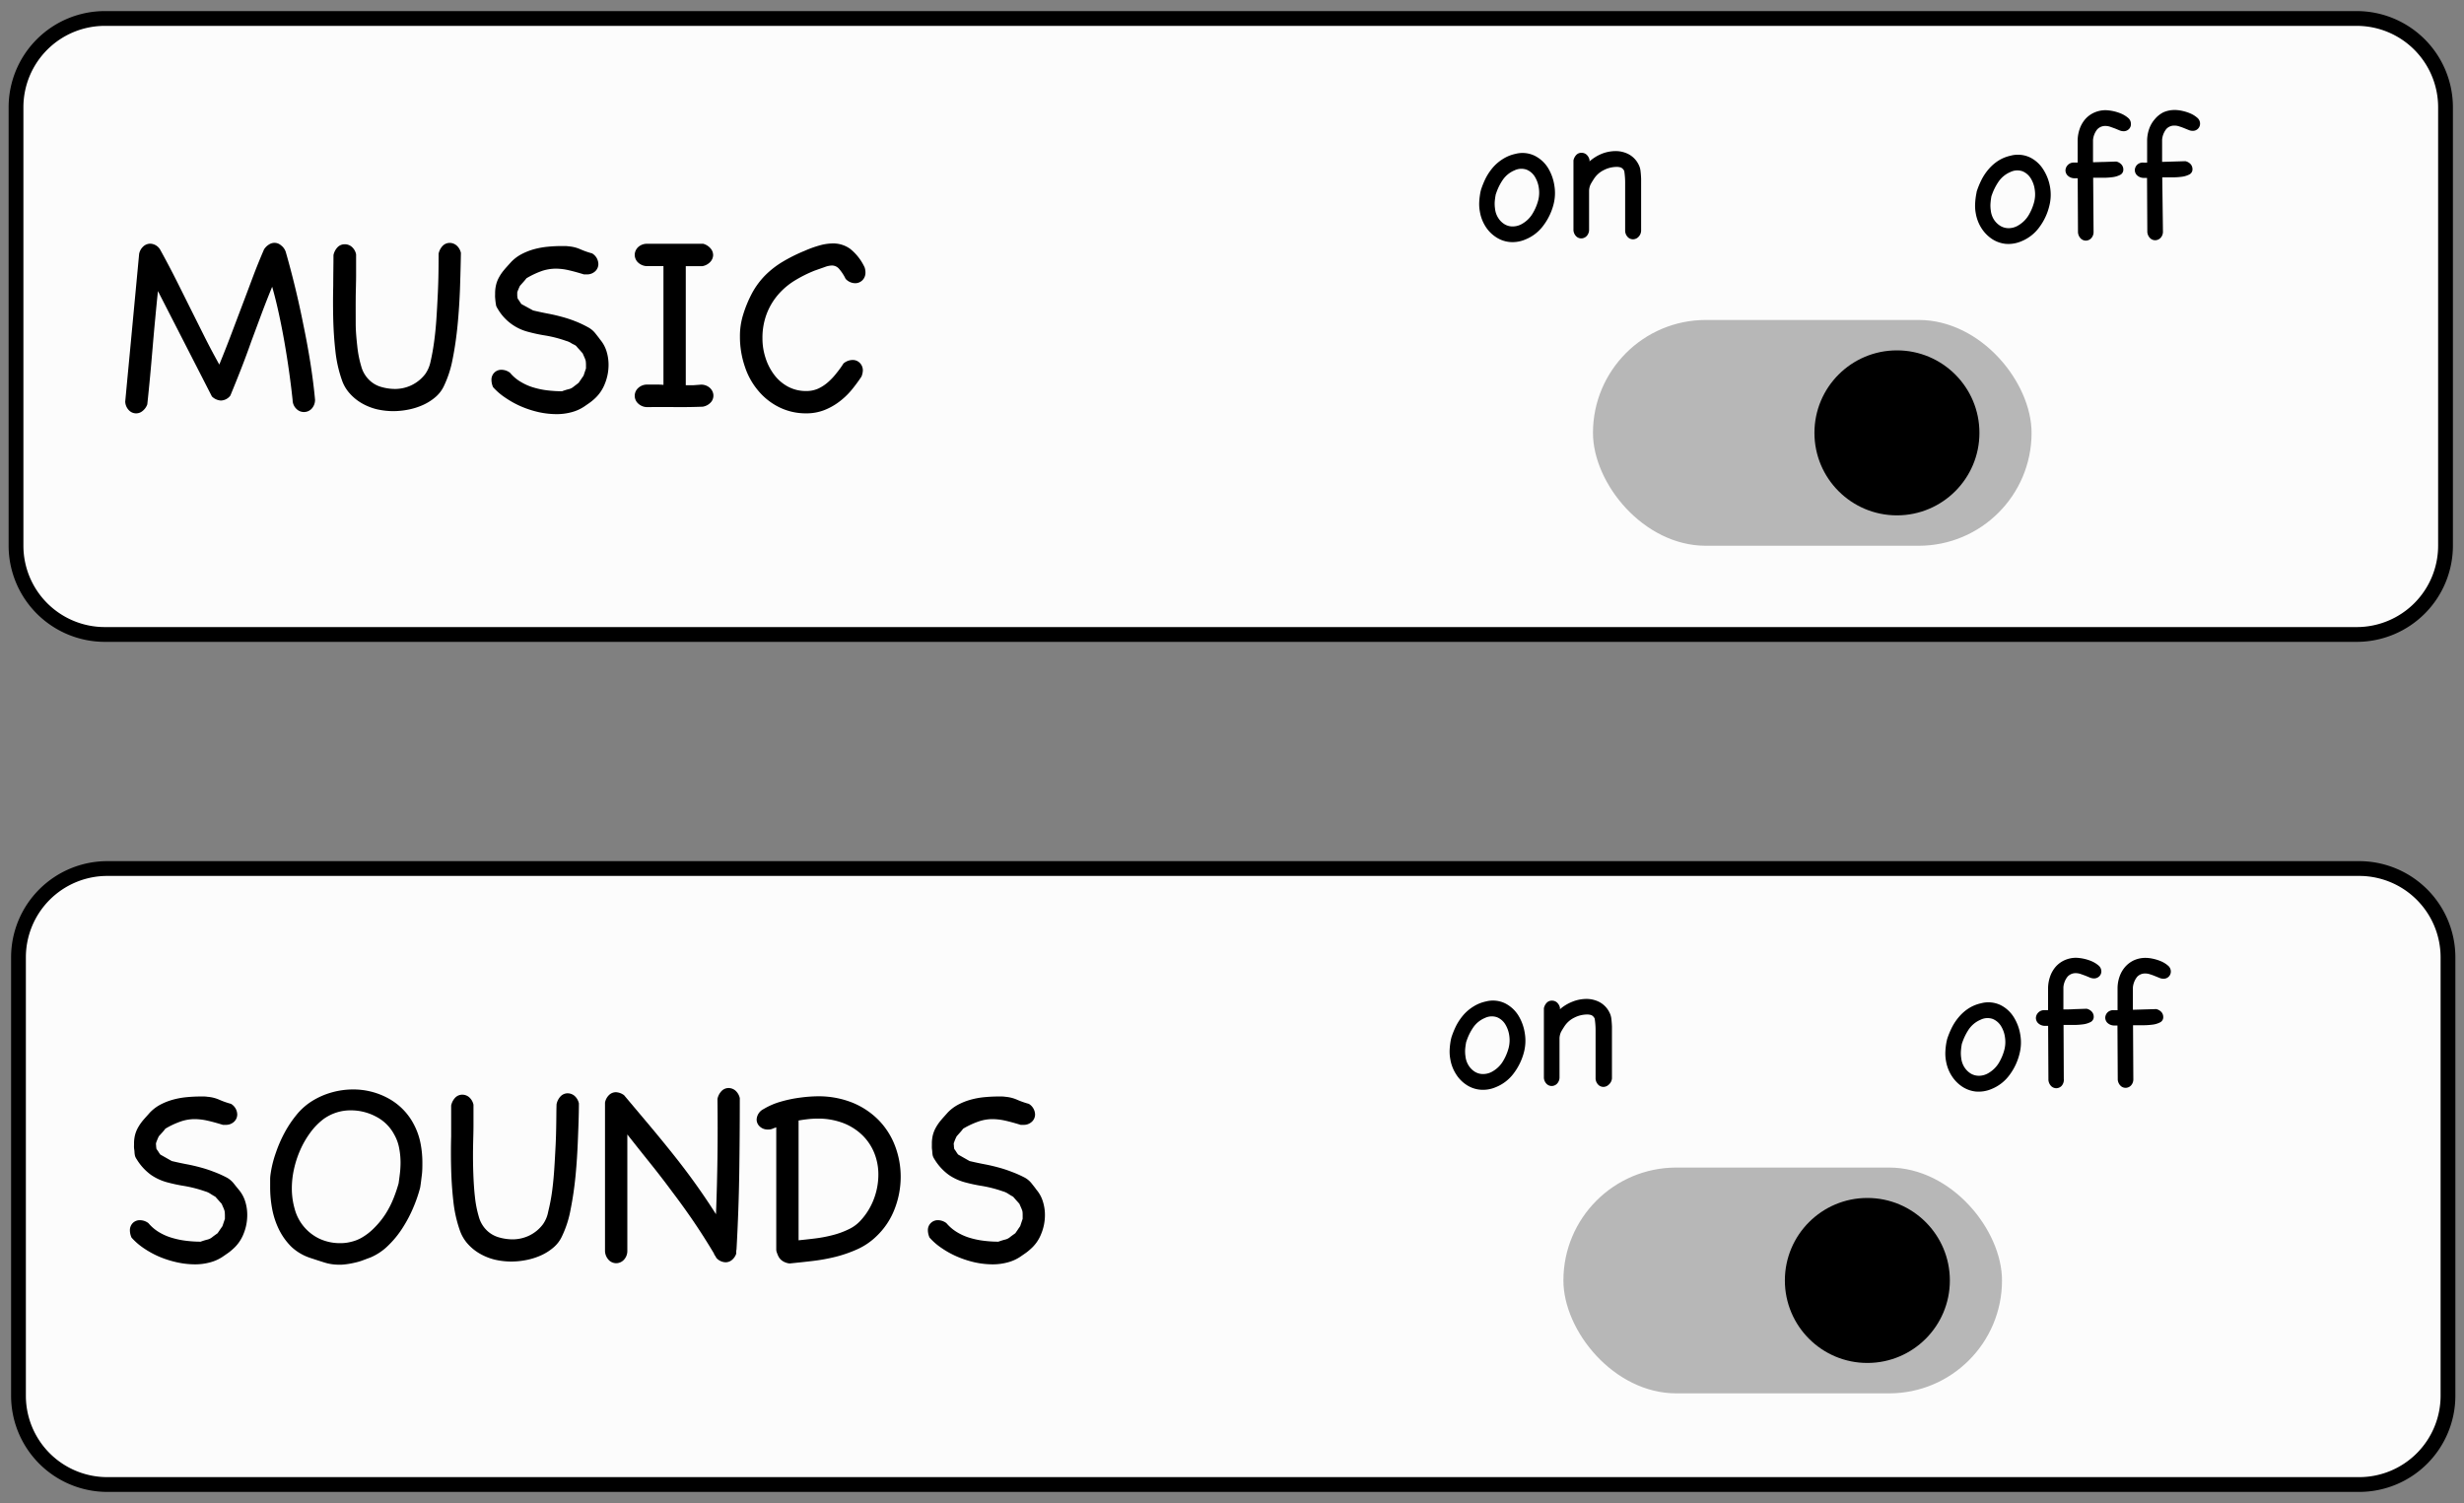 <svg xmlns="http://www.w3.org/2000/svg" width="500" height="305" viewBox="0 0 500 305"><rect x="0" y="0" width="500" height="305" fill="#808080" stroke="none"/><defs><style>.cls-1{fill:#fcfcfc;}.cls-2{fill:#b7b7b7;}</style></defs><title>UI_music_sounds</title><g id="Layer_2" data-name="Layer 2"><rect class="cls-1" x="3.25" y="3.75" width="493" height="125" rx="18"/><path d="M478.25,130.25h-457a19.53,19.53,0,0,1-19.5-19.5v-89a19.53,19.53,0,0,1,19.5-19.5h457a19.53,19.53,0,0,1,19.5,19.5v89A19.53,19.53,0,0,1,478.25,130.25Zm-457-125a16.52,16.52,0,0,0-16.5,16.5v89a16.52,16.52,0,0,0,16.5,16.5h457a16.52,16.52,0,0,0,16.5-16.5v-89a16.52,16.52,0,0,0-16.5-16.5Z"/><rect class="cls-1" x="3.75" y="176.25" width="493" height="125" rx="18"/><path d="M478.75,302.75h-457a19.53,19.53,0,0,1-19.5-19.5v-89a19.53,19.53,0,0,1,19.5-19.5h457a19.53,19.53,0,0,1,19.5,19.5v89A19.53,19.53,0,0,1,478.75,302.75Zm-457-125a16.52,16.52,0,0,0-16.5,16.5v89a16.52,16.52,0,0,0,16.5,16.5h457a16.52,16.52,0,0,0,16.5-16.5v-89a16.52,16.52,0,0,0-16.5-16.5Z"/><path d="M63.93,81.11A2.64,2.64,0,0,1,63.18,83a2.14,2.14,0,0,1-3,0,2.49,2.49,0,0,1-.8-1.79q-.28-2.66-.69-5.61t-.94-6q-.52-3-1.16-5.94t-1.36-5.47q-1.05,2.55-2.1,5.34L51,69.26Q50,72.11,48.9,74.92t-2.16,5.36a2.51,2.51,0,0,1-1.93,1A2.86,2.86,0,0,1,43,80.45L32.05,59.07q-.28,2.66-.55,5.58c-.19,1.95-.36,3.92-.53,5.91s-.34,4-.52,5.91-.37,3.81-.56,5.58a3,3,0,0,1-1,1.38,2,2,0,0,1-2.71-.16,2.65,2.65,0,0,1-.77-1.77q.33-3.54.69-7.32t.72-7.63c.24-2.55.48-5.11.72-7.65s.47-5,.69-7.35A2.74,2.74,0,0,1,29.09,50a2.11,2.11,0,0,1,1.41-.55,2.44,2.44,0,0,1,2,1.21c1,1.81,2,3.69,3,5.66s2,4,3,6,2,4,3,6,2,3.86,3,5.66q1.11-2.7,2.24-5.66c.76-2,1.51-4,2.27-6s1.51-4,2.26-6,1.52-3.89,2.3-5.69a3,3,0,0,1,1-1,2,2,0,0,1,2.46.16A2.72,2.72,0,0,1,58,51.17q1,3.48,1.91,7.24T61.58,66q.8,3.84,1.41,7.68C63.39,76.24,63.71,78.72,63.93,81.11Z"/><path d="M89,51.5a3.24,3.24,0,0,1,.88-1.66,2,2,0,0,1,1.39-.55,2.17,2.17,0,0,1,1.35.5,2.76,2.76,0,0,1,.91,1.54q-.06,3.48-.19,7.32c-.1,2.56-.26,5.05-.5,7.46s-.57,4.68-1,6.8a21.94,21.94,0,0,1-1.74,5.38,6.65,6.65,0,0,1-1.75,2.3,10.5,10.5,0,0,1-2.54,1.6,13.53,13.53,0,0,1-3,.94,15.7,15.7,0,0,1-3,.3,14.87,14.87,0,0,1-3.34-.38,11.66,11.66,0,0,1-3-1.19,9.78,9.78,0,0,1-2.48-2,7.78,7.78,0,0,1-1.63-2.79,26.09,26.09,0,0,1-1.3-5.83q-.36-3.18-.44-6.55t0-6.68c0-2.21.05-4.29.05-6.24a3.25,3.25,0,0,1,.89-1.66A2,2,0,0,1,70,49.57a2.14,2.14,0,0,1,1.35.49,2.73,2.73,0,0,1,.91,1.55c0,1.22,0,2.61,0,4.17s-.07,3.19-.08,4.86,0,3.36,0,5,.17,3.25.33,4.72a22,22,0,0,0,.78,3.93,6.09,6.09,0,0,0,1.41,2.59,5.68,5.68,0,0,0,2.62,1.63,10.3,10.3,0,0,0,2.85.42,7.83,7.83,0,0,0,3.25-.72,7.73,7.73,0,0,0,2.88-2.32,6.7,6.7,0,0,0,1.08-2.57c.27-1.16.51-2.48.71-3.95s.36-3.05.47-4.72.2-3.33.28-5,.12-3.15.14-4.58S89,52.49,89,51.5Z"/><path d="M100.06,78.57a3.65,3.65,0,0,1-.33-1.44,2,2,0,0,1,.58-1.51,2,2,0,0,1,1.46-.58,2.92,2.92,0,0,1,1.72.6,8.41,8.41,0,0,0,2.18,1.85,11,11,0,0,0,2.65,1.16,16.59,16.59,0,0,0,2.87.58,25.59,25.59,0,0,0,2.85.17,12.29,12.29,0,0,1,1.3-.41,2.59,2.59,0,0,0,.58-.2,2.63,2.63,0,0,0,.49-.33c.19-.15.54-.4,1-.77.19-.26.35-.5.5-.72s.31-.46.5-.72l.5-1.49V74a6,6,0,0,0-.06-.8,5.1,5.1,0,0,0-.28-.74q-.16-.36-.33-.75l-.63-.72c-.21-.22-.42-.46-.64-.72s-.66-.38-1-.6a3.73,3.73,0,0,0-1.11-.5,24.75,24.75,0,0,0-4.17-1.08,32.33,32.33,0,0,1-3.59-.77,10,10,0,0,1-6.11-4.67,3,3,0,0,1-.33-.66c0-.15-.07-.41-.11-.78s-.06-.58-.08-.85,0-.55,0-.8a7.19,7.19,0,0,1,.2-1.77,5.91,5.91,0,0,1,.58-1.49,8.62,8.62,0,0,1,1-1.47c.4-.5.88-1,1.44-1.63a8.2,8.2,0,0,1,2.15-1.63,12.86,12.86,0,0,1,2.54-1,16.55,16.55,0,0,1,2.74-.5c.94-.09,1.85-.14,2.73-.14h.8a4.93,4.93,0,0,1,.75.06,7.19,7.19,0,0,1,2.4.61,17.18,17.18,0,0,0,2.35.82,2.57,2.57,0,0,1,1.27,2.16,2,2,0,0,1-.63,1.46,2.43,2.43,0,0,1-1.8.64l-.25,0-.25,0c-1.18-.36-2.22-.65-3.12-.85a11.55,11.55,0,0,0-2.62-.31,9,9,0,0,0-2.71.44,17.31,17.31,0,0,0-3.2,1.5c-.23.29-.45.56-.67.8l-.66.74c-.11.22-.21.45-.3.67a5.92,5.92,0,0,0-.25.66c0,.22,0,.44,0,.66a4.94,4.94,0,0,0,.09.61c.14.19.27.37.38.55a4.73,4.73,0,0,0,.39.56L108.18,63c1.11.26,2.14.48,3.1.66s1.87.4,2.76.64a25.05,25.05,0,0,1,2.62.86,21.5,21.5,0,0,1,2.79,1.32,4.68,4.68,0,0,1,1.33,1.13c.37.47.72.9,1,1.3a6.82,6.82,0,0,1,1.3,2.38,9.36,9.36,0,0,1,.41,2.76,10.16,10.16,0,0,1-.77,3.87A8.05,8.05,0,0,1,120.56,81a10.5,10.5,0,0,1-1,.8l-1,.69a8.45,8.45,0,0,1-2.59,1.16,11.56,11.56,0,0,1-3,.39,17.22,17.22,0,0,1-3.68-.41,20.58,20.58,0,0,1-3.56-1.16,19,19,0,0,1-3.15-1.74A12.89,12.89,0,0,1,100.06,78.57Z"/><path d="M142.05,78.07a2.59,2.59,0,0,1,1.9.56,2.2,2.2,0,0,1,.8,1.38,2.05,2.05,0,0,1-.41,1.52,2.79,2.79,0,0,1-1.74,1c-1.92.07-3.82.1-5.72.08s-3.8,0-5.72,0a2.69,2.69,0,0,1-1.79-.85,2.12,2.12,0,0,1,.11-3,2.63,2.63,0,0,1,1.85-.72H133c.53,0,1.08,0,1.63.06V54h-3.48a2.74,2.74,0,0,1-1.8-.86,2.18,2.18,0,0,1-.55-1.49,2.23,2.23,0,0,1,.66-1.47,2.61,2.61,0,0,1,1.85-.71h11.39a3,3,0,0,1,1.54,1,2.08,2.08,0,0,1,.47,1.35,2.14,2.14,0,0,1-.58,1.33,2.85,2.85,0,0,1-1.6.86h-3.37V78.18c.48,0,1,0,1.44,0Z"/><path d="M171.16,73.76a2.92,2.92,0,0,1,1.83-.71,2,2,0,0,1,1.49.6,2.14,2.14,0,0,1,.61,1.55,3.66,3.66,0,0,1-.28,1.22,31.91,31.91,0,0,1-2.07,2.79,14.83,14.83,0,0,1-2.52,2.37,12.77,12.77,0,0,1-3,1.66,9.93,9.93,0,0,1-3.62.64,12.14,12.14,0,0,1-5.44-1.22,13.07,13.07,0,0,1-4.25-3.32,14.6,14.6,0,0,1-2.76-4.94,18.72,18.72,0,0,1-1-6.11,14.46,14.46,0,0,1,.61-4.3,24.55,24.55,0,0,1,1.93-4.65,15.92,15.92,0,0,1,2.62-3.5,18.17,18.17,0,0,1,3.49-2.71,32.52,32.52,0,0,1,4.5-2.24,22.14,22.14,0,0,1,3.06-1.1,10.1,10.1,0,0,1,2.68-.39,5.88,5.88,0,0,1,3.48,1.1,10.41,10.41,0,0,1,2.93,3.76,3.14,3.14,0,0,1,.17,1,2.16,2.16,0,0,1-.61,1.6,2.05,2.05,0,0,1-1.49.61,2.67,2.67,0,0,1-1.93-.89,9.06,9.06,0,0,0-1.39-2.1,1.9,1.9,0,0,0-1.38-.6,4.31,4.31,0,0,0-1.43.3l-2.1.74a26.73,26.73,0,0,0-4,2,14.42,14.42,0,0,0-3.39,2.87,13.14,13.14,0,0,0-2.32,3.9,13.64,13.64,0,0,0-.86,5,12.6,12.6,0,0,0,.61,3.89,11.44,11.44,0,0,0,1.74,3.43,8.58,8.58,0,0,0,2.79,2.43,7.72,7.72,0,0,0,3.81.91,5.77,5.77,0,0,0,2.38-.5,8.28,8.28,0,0,0,2-1.32,12.88,12.88,0,0,0,1.71-1.83A18.75,18.75,0,0,0,171.16,73.76Z"/><path d="M26.69,251.14a3.64,3.64,0,0,1-.33-1.43,2.07,2.07,0,0,1,.58-1.52,2,2,0,0,1,1.47-.58,2.87,2.87,0,0,1,1.71.6,8.57,8.57,0,0,0,2.18,1.85A11,11,0,0,0,35,251.22a16.51,16.51,0,0,0,2.88.58,23.12,23.12,0,0,0,2.84.17,13.08,13.08,0,0,1,1.3-.41,2.59,2.59,0,0,0,.58-.2,2.66,2.66,0,0,0,.5-.33c.18-.15.53-.4,1.05-.77.18-.26.35-.5.49-.72l.5-.72.5-1.49v-.75a6,6,0,0,0-.06-.8,5.05,5.05,0,0,0-.27-.74q-.16-.36-.33-.75l-.64-.72-.64-.72q-.49-.27-1-.6a3.79,3.79,0,0,0-1.1-.5,26.11,26.11,0,0,0-4.18-1.08,32.83,32.83,0,0,1-3.59-.77,10.75,10.75,0,0,1-3.17-1.47,10.89,10.89,0,0,1-2.93-3.2,2.3,2.3,0,0,1-.33-.66,4.88,4.88,0,0,1-.11-.78c0-.29-.07-.58-.09-.85s0-.55,0-.8a7.22,7.22,0,0,1,.19-1.77,6.31,6.31,0,0,1,.58-1.49,10,10,0,0,1,1-1.47c.41-.49.89-1,1.44-1.63a8.36,8.36,0,0,1,2.15-1.63,12.71,12.71,0,0,1,2.55-1,16.24,16.24,0,0,1,2.73-.5c.94-.09,1.85-.14,2.74-.14h.8a4.81,4.81,0,0,1,.74.06,7.31,7.31,0,0,1,2.41.61,16.6,16.6,0,0,0,2.34.82,2.57,2.57,0,0,1,1.27,2.16,2,2,0,0,1-.63,1.46,2.4,2.4,0,0,1-1.8.64l-.24,0-.25,0c-1.18-.36-2.22-.65-3.12-.85a12.23,12.23,0,0,0-2.63-.31,8.74,8.74,0,0,0-2.71.45,16.57,16.57,0,0,0-3.2,1.49c-.22.29-.44.56-.66.8l-.67.74c-.11.22-.21.45-.3.67s-.18.44-.25.66,0,.44,0,.66a5,5,0,0,0,.08.61,5.64,5.64,0,0,1,.39.55,6.15,6.15,0,0,0,.38.56l2.33,1.32q1.65.39,3.09.66c1,.19,1.88.4,2.76.64a25.22,25.22,0,0,1,2.63.86A22.81,22.81,0,0,1,46.09,239a4.77,4.77,0,0,1,1.32,1.13c.37.47.72.9,1.05,1.3a6.82,6.82,0,0,1,1.3,2.38,9,9,0,0,1,.41,2.76,10,10,0,0,1-.77,3.87,8,8,0,0,1-2.21,3.09,9.42,9.42,0,0,1-1,.8l-1,.69a8.5,8.5,0,0,1-2.6,1.16,11.56,11.56,0,0,1-3,.39,17.13,17.13,0,0,1-3.67-.41A20.68,20.68,0,0,1,32.27,255a19,19,0,0,1-3.15-1.74A13.17,13.17,0,0,1,26.69,251.14Z"/><path d="M85.26,241a28.9,28.9,0,0,1-1.41,4.09,27,27,0,0,1-2.16,4.09,19.52,19.52,0,0,1-2.87,3.53,11.52,11.52,0,0,1-3.56,2.43l-1.55.58a10.78,10.78,0,0,1-1.33.42c-.44.11-.91.21-1.4.3a14.84,14.84,0,0,1-1.69.2l-.28,0-.33,0a9.84,9.84,0,0,1-2.93-.47c-1-.31-1.93-.62-2.81-.91A10.28,10.28,0,0,1,59.12,253a13.13,13.13,0,0,1-2.51-3.5,16.48,16.48,0,0,1-1.38-4.17,23.69,23.69,0,0,1-.41-4.42c0-.56,0-1.1,0-1.63s.09-1.06.17-1.58a22.61,22.61,0,0,1,1-3.81,26.57,26.57,0,0,1,1.74-4,22.56,22.56,0,0,1,2.41-3.62,12.76,12.76,0,0,1,2.9-2.65,15.23,15.23,0,0,1,4.14-1.9,15.91,15.91,0,0,1,4.48-.64,14.8,14.8,0,0,1,7.07,1.77A12.65,12.65,0,0,1,84,228.21a13.83,13.83,0,0,1,1.32,3.73,20.27,20.27,0,0,1,.39,3.95c0,.85,0,1.71-.11,2.57S85.4,240.18,85.26,241Zm-4.42-.55c.11-.74.21-1.48.3-2.24a19.29,19.29,0,0,0,.14-2.29A15.53,15.53,0,0,0,81,233a8.76,8.76,0,0,0-1-2.76,8.63,8.63,0,0,0-3.7-3.65,10.81,10.81,0,0,0-5.09-1.27,9.31,9.31,0,0,0-5.63,1.82A13.35,13.35,0,0,0,62.85,230a18.63,18.63,0,0,0-2,3.54,20.4,20.4,0,0,0-1.22,3.84,17.8,17.8,0,0,0-.41,3.73,15,15,0,0,0,.58,4.22,9.36,9.36,0,0,0,4.94,6,9.86,9.86,0,0,0,4.42.94,8.31,8.31,0,0,0,2.13-.28,7.93,7.93,0,0,0,2-.77A11.91,11.91,0,0,0,76.11,249a16.6,16.6,0,0,0,2.19-2.76,18.92,18.92,0,0,0,1.6-3.18,29.6,29.6,0,0,0,1.1-3.34Z"/><path d="M112.94,224.07a3.24,3.24,0,0,1,.88-1.66,2,2,0,0,1,1.38-.55,2.2,2.2,0,0,1,1.36.5,2.85,2.85,0,0,1,.91,1.54c0,2.32-.1,4.77-.2,7.32s-.25,5.05-.49,7.46a68,68,0,0,1-1,6.8,21.34,21.34,0,0,1-1.74,5.39,6.55,6.55,0,0,1-1.74,2.29,10.5,10.5,0,0,1-2.54,1.6,13.61,13.61,0,0,1-3,.94,15.6,15.6,0,0,1-3,.3,14.81,14.81,0,0,1-3.34-.38,11.66,11.66,0,0,1-3-1.19,10,10,0,0,1-2.49-2,8.08,8.08,0,0,1-1.63-2.79A26.1,26.1,0,0,1,92,243.82q-.36-3.18-.45-6.55t0-6.68q0-3.32,0-6.24a3.24,3.24,0,0,1,.88-1.66,2,2,0,0,1,1.39-.55,2.16,2.16,0,0,1,1.35.49,2.79,2.79,0,0,1,.91,1.55c0,1.22,0,2.61,0,4.17s-.07,3.19-.09,4.86,0,3.36.06,5,.16,3.25.33,4.72a22.07,22.07,0,0,0,.77,3.93,6.09,6.09,0,0,0,1.41,2.59,5.76,5.76,0,0,0,2.63,1.63,10.23,10.23,0,0,0,2.84.42,7.87,7.87,0,0,0,3.26-.72,7.63,7.63,0,0,0,2.87-2.32,6.4,6.4,0,0,0,1.08-2.57A39.92,39.92,0,0,0,112,242c.2-1.47.36-3.05.47-4.72s.2-3.33.28-4.95.11-3.15.13-4.58S112.9,225.06,112.94,224.07Z"/><path d="M145.59,223a3.25,3.25,0,0,1,.88-1.65,2,2,0,0,1,1.38-.56,2.2,2.2,0,0,1,1.36.5,2.85,2.85,0,0,1,.91,1.55q0,7.9-.11,15.3t-.55,15.31l0,.05h0a2.31,2.31,0,0,0-.06.47v.42a2.81,2.81,0,0,1-.91,1.32,2,2,0,0,1-1.24.44,2.62,2.62,0,0,1-1.88-.88c-.08-.15-.15-.28-.22-.39l-.23-.33h0v-.11q-2-3.36-4.09-6.44t-4.31-6q-2.21-3-4.5-5.85t-4.72-5.94v11.18c0,1.87,0,3.81,0,5.83s0,4.22,0,6.58a2.62,2.62,0,0,1-.75,1.9,2.16,2.16,0,0,1-1.51.64,2.12,2.12,0,0,1-1.44-.58,2.82,2.82,0,0,1-.83-1.8q0-7.46,0-15.11t0-15.11a2.87,2.87,0,0,1,.83-1.54,2,2,0,0,1,1.38-.56,3,3,0,0,1,1.66.61l5,5.94c1.62,1.93,3.22,3.88,4.78,5.83s3.09,3.95,4.56,6,2.91,4.17,4.31,6.38q.23-6.08.3-11.65T145.59,223Z"/><path d="M160.23,256.39a3.22,3.22,0,0,1-1.38-.47,2.35,2.35,0,0,1-.83-.86l-.17-.33-.22-.58a1.75,1.75,0,0,1-.11-.58v-24.8c-.33.11-.6.21-.8.3a2.16,2.16,0,0,1-.86.14,2.3,2.3,0,0,1-1.68-.61,1.89,1.89,0,0,1-.64-1.44,2.51,2.51,0,0,1,1.41-2.1,14.12,14.12,0,0,1,3.34-1.46,26,26,0,0,1,4.07-.86,28.67,28.67,0,0,1,3.5-.27,18.47,18.47,0,0,1,7.19,1.32,15.86,15.86,0,0,1,5.3,3.57,15.23,15.23,0,0,1,3.29,5.22,17.55,17.55,0,0,1,1.13,6.24,18,18,0,0,1-1.22,6.49,15,15,0,0,1-3.7,5.56,13.49,13.49,0,0,1-3.84,2.62,26.8,26.8,0,0,1-4.44,1.55,37.66,37.66,0,0,1-4.7.85C163.29,256.08,161.74,256.24,160.23,256.39ZM165.81,227a16.93,16.93,0,0,0-1.88.11c-.63.07-1.25.16-1.88.27v24.31c1.07-.11,2.2-.23,3.4-.38a26.87,26.87,0,0,0,3.51-.67,16.85,16.85,0,0,0,3.2-1.16,7.65,7.65,0,0,0,2.49-1.82,13.38,13.38,0,0,0,2.68-4.36,14,14,0,0,0,.91-5,11.62,11.62,0,0,0-.8-4.25,10.6,10.6,0,0,0-2.38-3.62,11.5,11.5,0,0,0-3.89-2.51A14.17,14.17,0,0,0,165.81,227Z"/><path d="M188.63,251.14a3.66,3.66,0,0,1-.34-1.43,2,2,0,0,1,.59-1.52,2,2,0,0,1,1.46-.58,2.87,2.87,0,0,1,1.71.6,8.75,8.75,0,0,0,2.18,1.85,11.06,11.06,0,0,0,2.66,1.16,16.4,16.4,0,0,0,2.87.58,23.12,23.12,0,0,0,2.84.17,13.08,13.08,0,0,1,1.3-.41,2.59,2.59,0,0,0,.58-.2,2.66,2.66,0,0,0,.5-.33c.18-.15.53-.4,1.05-.77l.5-.72c.14-.22.31-.46.49-.72l.5-1.49v-.75c0-.24,0-.5-.05-.8a6.61,6.61,0,0,0-.28-.74q-.16-.36-.33-.75c-.22-.26-.44-.5-.64-.72l-.63-.72c-.33-.18-.67-.38-1-.6a3.79,3.79,0,0,0-1.1-.5,25.75,25.75,0,0,0-4.17-1.08,32.33,32.33,0,0,1-3.59-.77,10.68,10.68,0,0,1-3.18-1.47,10.89,10.89,0,0,1-2.93-3.2,3,3,0,0,1-.33-.66,4.88,4.88,0,0,1-.11-.78c0-.29-.07-.58-.08-.85s0-.55,0-.8a7.22,7.22,0,0,1,.19-1.77,6.31,6.31,0,0,1,.58-1.49,9.35,9.35,0,0,1,1-1.47c.4-.49.88-1,1.43-1.63a8.41,8.41,0,0,1,2.16-1.63,12.63,12.63,0,0,1,2.54-1,16.24,16.24,0,0,1,2.73-.5c.94-.09,1.85-.14,2.74-.14h.8a4.93,4.93,0,0,1,.75.06,7.32,7.32,0,0,1,2.4.61,16.73,16.73,0,0,0,2.35.82,2.6,2.6,0,0,1,1.27,2.16,2,2,0,0,1-.64,1.46,2.39,2.39,0,0,1-1.79.64l-.25,0-.25,0c-1.18-.36-2.22-.65-3.12-.85a12.23,12.23,0,0,0-2.63-.31,8.68,8.68,0,0,0-2.7.45,16.9,16.9,0,0,0-3.21,1.49c-.22.29-.44.56-.66.8l-.66.74c-.11.22-.22.45-.31.67s-.17.44-.25.66,0,.44,0,.66.05.43.08.61a5.64,5.64,0,0,1,.39.55,4.73,4.73,0,0,0,.39.56l2.32,1.32q1.65.39,3.09.66c1,.19,1.88.4,2.76.64a25.22,25.22,0,0,1,2.63.86A22.81,22.81,0,0,1,208,239a4.63,4.63,0,0,1,1.32,1.13c.37.47.72.9,1,1.3a6.66,6.66,0,0,1,1.3,2.38,9,9,0,0,1,.42,2.76,10,10,0,0,1-.78,3.87,7.85,7.85,0,0,1-2.21,3.09,9.42,9.42,0,0,1-1,.8l-1,.69a8.4,8.4,0,0,1-2.6,1.16,11.56,11.56,0,0,1-3,.39,17.13,17.13,0,0,1-3.67-.41,20.58,20.58,0,0,1-3.56-1.16,18.27,18.27,0,0,1-3.15-1.74A12.55,12.55,0,0,1,188.63,251.14Z"/><rect class="cls-2" x="323.25" y="64.93" width="89" height="45.82" rx="22.91"/><circle cx="384.93" cy="87.84" r="16.74"/><path d="M300.54,38.47a17.64,17.64,0,0,1,1-2.42,11.58,11.58,0,0,1,1.47-2.14,9,9,0,0,1,2-1.67,7.71,7.71,0,0,1,2.45-1,5.68,5.68,0,0,1,3.93.35A6.77,6.77,0,0,1,314.08,34a9.58,9.58,0,0,1,1.33,3.62,9.22,9.22,0,0,1-.17,3.89,12.12,12.12,0,0,1-2.05,4.25,8.43,8.43,0,0,1-3.72,2.86,6.51,6.51,0,0,1-3.19.48,6,6,0,0,1-2.74-1A7,7,0,0,1,301.47,46a8,8,0,0,1-1.16-3,8.4,8.4,0,0,1-.14-2.05,15.33,15.33,0,0,1,.25-2Zm3,.89a13.46,13.46,0,0,0-.22,1.49,6.78,6.78,0,0,0,.06,1.53,4.28,4.28,0,0,0,.66,1.87,3.9,3.9,0,0,0,1.31,1.28,3.16,3.16,0,0,0,1.72.42,3.81,3.81,0,0,0,1.92-.6,5.83,5.83,0,0,0,2-2,10.24,10.24,0,0,0,1.14-2.67,6.32,6.32,0,0,0,.14-2.47,5.92,5.92,0,0,0-.8-2.32,3.54,3.54,0,0,0-1.66-1.45,3.19,3.19,0,0,0-2.48.13,5.41,5.41,0,0,0-2.43,2A10.89,10.89,0,0,0,303.56,39.36Z"/><path d="M332.43,48.12a1.54,1.54,0,0,1-1.07.44,1.48,1.48,0,0,1-1-.4,1.92,1.92,0,0,1-.58-1.26c0-1.18,0-2.36,0-3.54s0-2.35,0-3.54c0-.85,0-1.7,0-2.55a15.62,15.62,0,0,0-.18-2.55,1.4,1.4,0,0,0-.67-.72,2.57,2.57,0,0,0-.87-.13,5.74,5.74,0,0,0-2.6.64,5,5,0,0,0-2,1.76c-.28.43-.51.8-.67,1.1a3.25,3.25,0,0,0-.33,1.29v4c0,1.31,0,2.63,0,3.94a1.84,1.84,0,0,1-.53,1.34,1.54,1.54,0,0,1-1.06.44,1.48,1.48,0,0,1-1-.4,1.92,1.92,0,0,1-.58-1.26v-3.6c0-1.16,0-2.3,0-3.44s0-2.29,0-3.46V32.55a2.26,2.26,0,0,1,.62-1.16,1.41,1.41,0,0,1,1-.38,1.52,1.52,0,0,1,1,.34,2,2,0,0,1,.64,1.09v.31A8.69,8.69,0,0,1,325,31.22a7.72,7.72,0,0,1,2.84-.56,5.69,5.69,0,0,1,2.69.66,4.75,4.75,0,0,1,2,2.12,3.6,3.6,0,0,1,.37,1.26q.09.75.12,1.59c0,.55,0,1.12,0,1.7s0,1.13,0,1.64v7.16A1.87,1.87,0,0,1,332.43,48.12Z"/><path d="M401.12,38.85a17.58,17.58,0,0,1,1-2.42,10.84,10.84,0,0,1,1.46-2.15,8.92,8.92,0,0,1,1.94-1.68,7.84,7.84,0,0,1,2.45-1,5.74,5.74,0,0,1,3.93.33,6.65,6.65,0,0,1,2.7,2.42A9.57,9.57,0,0,1,416,37.94a9.22,9.22,0,0,1-.16,3.89,11.84,11.84,0,0,1-2,4.26,8.43,8.43,0,0,1-3.7,2.89,6.65,6.65,0,0,1-3.19.5,6.21,6.21,0,0,1-2.75-1,7.38,7.38,0,0,1-2.08-2.12,8.12,8.12,0,0,1-1.18-3,8.43,8.43,0,0,1-.14-2.05,13.77,13.77,0,0,1,.24-2Zm3,.88a13.1,13.1,0,0,0-.2,1.49,6.67,6.67,0,0,0,.06,1.52,4.33,4.33,0,0,0,.67,1.88A4.08,4.08,0,0,0,406,45.89a3.26,3.26,0,0,0,1.73.41,3.79,3.79,0,0,0,1.91-.61,5.92,5.92,0,0,0,2-2A10.14,10.14,0,0,0,412.77,41a6.2,6.2,0,0,0,.13-2.48,5.77,5.77,0,0,0-.81-2.32,3.59,3.59,0,0,0-1.67-1.44,3.18,3.18,0,0,0-2.47.15,5.49,5.49,0,0,0-2.43,2A11.42,11.42,0,0,0,404.14,39.73Z"/><path d="M424.32,48.38a1.53,1.53,0,0,1-1.06.45,1.51,1.51,0,0,1-1-.4,2,2,0,0,1-.59-1.26l-.06-11h-.81a2,2,0,0,1-1.26-.58,1.5,1.5,0,0,1-.41-1,1.63,1.63,0,0,1,.44-1.07,1.67,1.67,0,0,1,1.33-.53h.7l0-4.33a7.4,7.4,0,0,1,.42-2.52,6.08,6.08,0,0,1,1.16-2,5.33,5.33,0,0,1,1.8-1.3,5.74,5.74,0,0,1,2.31-.48,9.08,9.08,0,0,1,3.1.68,5.54,5.54,0,0,1,1.42.86,1.57,1.57,0,0,1,.6,1.22A1.38,1.38,0,0,1,432,26.2a1.51,1.51,0,0,1-1.08.43,2.26,2.26,0,0,1-.81-.17l-.89-.37-1-.36a3.15,3.15,0,0,0-1-.17,2.21,2.21,0,0,0-1.64.69,4,4,0,0,0-.86,2.15l0,4.52c.72,0,1.5-.05,2.34-.06l2.38-.08a2,2,0,0,1,1.08.64,1.5,1.5,0,0,1,.35.94,1.17,1.17,0,0,1-.65,1.13,4.63,4.63,0,0,1-1.62.47,14.51,14.51,0,0,1-2,.11c-.7,0-1.31,0-1.85,0L424.83,47A1.83,1.83,0,0,1,424.32,48.38Z"/><path d="M438.4,48.3a1.53,1.53,0,0,1-1.07.45,1.44,1.44,0,0,1-1-.4,1.94,1.94,0,0,1-.59-1.25l-.06-11h-.81a2,2,0,0,1-1.26-.57,1.52,1.52,0,0,1-.41-1,1.61,1.61,0,0,1,.44-1.06A1.64,1.64,0,0,1,435,33h.7l0-4.33a7.3,7.3,0,0,1,.41-2.51,6,6,0,0,1,1.17-2A5.42,5.42,0,0,1,439,22.79a5.66,5.66,0,0,1,2.32-.47,7,7,0,0,1,1.41.16,8.94,8.94,0,0,1,1.69.52,5.21,5.21,0,0,1,1.41.86,1.55,1.55,0,0,1,.61,1.21,1.45,1.45,0,0,1-1.5,1.48,2,2,0,0,1-.81-.17l-.89-.36c-.31-.13-.64-.25-1-.36a2.88,2.88,0,0,0-1-.17,2.15,2.15,0,0,0-1.64.68,4.05,4.05,0,0,0-.86,2.16l0,4.52,2.34-.07,2.38-.07a2,2,0,0,1,1.09.63,1.53,1.53,0,0,1,.35.95,1.15,1.15,0,0,1-.65,1.12,4.55,4.55,0,0,1-1.62.47,14.69,14.69,0,0,1-2,.11q-1.05,0-1.86,0L438.91,47A1.82,1.82,0,0,1,438.4,48.3Z"/><rect class="cls-2" x="317.25" y="236.93" width="89" height="45.82" rx="22.91"/><circle cx="378.93" cy="259.84" r="16.74"/><path d="M294.54,210.47a17.64,17.64,0,0,1,1-2.42,11.58,11.58,0,0,1,1.47-2.14,9,9,0,0,1,2-1.67,7.71,7.71,0,0,1,2.45-1,5.68,5.68,0,0,1,3.93.35,6.77,6.77,0,0,1,2.69,2.43,9.58,9.58,0,0,1,1.33,3.62,9.22,9.22,0,0,1-.17,3.89,12.12,12.12,0,0,1-2.05,4.25,8.43,8.43,0,0,1-3.72,2.86,6.51,6.51,0,0,1-3.19.48,6,6,0,0,1-2.74-1,7,7,0,0,1-2.07-2.13,8,8,0,0,1-1.16-3,8.4,8.4,0,0,1-.14-2.05,15.33,15.33,0,0,1,.25-2Zm3,.89a13.46,13.46,0,0,0-.22,1.49,6.78,6.78,0,0,0,.06,1.53,4.28,4.28,0,0,0,.66,1.87,3.9,3.9,0,0,0,1.31,1.28,3.16,3.16,0,0,0,1.72.42,3.81,3.81,0,0,0,1.92-.6,5.83,5.83,0,0,0,2-2,10.24,10.24,0,0,0,1.14-2.67,6.32,6.32,0,0,0,.14-2.47,5.92,5.92,0,0,0-.8-2.32,3.54,3.54,0,0,0-1.66-1.45,3.19,3.19,0,0,0-2.48.13,5.41,5.41,0,0,0-2.43,2A10.89,10.89,0,0,0,297.56,211.36Z"/><path d="M326.43,220.12a1.54,1.54,0,0,1-1.07.44,1.48,1.48,0,0,1-1-.4,1.92,1.92,0,0,1-.58-1.26c0-1.18,0-2.36,0-3.54s0-2.35,0-3.54c0-.85,0-1.7,0-2.55a15.62,15.62,0,0,0-.18-2.55,1.4,1.4,0,0,0-.67-.72,2.57,2.57,0,0,0-.87-.13,5.74,5.74,0,0,0-2.6.64,5,5,0,0,0-2,1.76c-.28.43-.51.8-.67,1.1a3.25,3.25,0,0,0-.33,1.29v4c0,1.31,0,2.63,0,3.94a1.84,1.84,0,0,1-.53,1.34,1.54,1.54,0,0,1-1.06.44,1.48,1.48,0,0,1-1-.4,1.92,1.92,0,0,1-.58-1.26v-3.6c0-1.16,0-2.3,0-3.44s0-2.29,0-3.46v-3.62a2.26,2.26,0,0,1,.62-1.16,1.41,1.41,0,0,1,1-.38,1.52,1.52,0,0,1,1,.34,2,2,0,0,1,.64,1.09v.31a8.69,8.69,0,0,1,2.53-1.53,7.72,7.72,0,0,1,2.84-.56,5.69,5.69,0,0,1,2.69.66,4.75,4.75,0,0,1,2,2.12,3.6,3.6,0,0,1,.37,1.26q.09.75.12,1.59c0,.55,0,1.12,0,1.7s0,1.13,0,1.64v7.16A1.87,1.87,0,0,1,326.43,220.12Z"/><path d="M395.12,210.85a17.58,17.58,0,0,1,1-2.42,10.84,10.84,0,0,1,1.46-2.15,8.92,8.92,0,0,1,1.94-1.68,7.84,7.84,0,0,1,2.45-1,5.74,5.74,0,0,1,3.93.33,6.65,6.65,0,0,1,2.7,2.42,9.57,9.57,0,0,1,1.36,3.61,9.22,9.22,0,0,1-.16,3.89,11.84,11.84,0,0,1-2,4.26,8.43,8.43,0,0,1-3.7,2.89,6.65,6.65,0,0,1-3.19.5,6.21,6.21,0,0,1-2.75-1,7.38,7.38,0,0,1-2.08-2.12,8.12,8.12,0,0,1-1.18-3,8.43,8.43,0,0,1-.14-2,13.77,13.77,0,0,1,.24-2Zm3,.88a13.1,13.1,0,0,0-.2,1.49,6.67,6.67,0,0,0,.06,1.52,4.33,4.33,0,0,0,.67,1.88,4.08,4.08,0,0,0,1.32,1.27,3.26,3.26,0,0,0,1.73.41,3.79,3.79,0,0,0,1.91-.61,5.92,5.92,0,0,0,2-2,10.14,10.14,0,0,0,1.12-2.67,6.2,6.2,0,0,0,.13-2.48,5.77,5.77,0,0,0-.81-2.32,3.59,3.59,0,0,0-1.67-1.44,3.18,3.18,0,0,0-2.47.15,5.49,5.49,0,0,0-2.43,2A11.42,11.42,0,0,0,398.14,211.73Z"/><path d="M418.32,220.38a1.53,1.53,0,0,1-1.06.45,1.51,1.51,0,0,1-1-.4,2,2,0,0,1-.59-1.26l-.06-11h-.81a2,2,0,0,1-1.26-.58,1.5,1.5,0,0,1-.41-1,1.63,1.63,0,0,1,.44-1.07,1.67,1.67,0,0,1,1.33-.53h.7l0-4.33a7.4,7.4,0,0,1,.42-2.52,6.08,6.08,0,0,1,1.16-2,5.33,5.33,0,0,1,1.8-1.3,5.74,5.74,0,0,1,2.31-.48,9.08,9.08,0,0,1,3.1.68,5.54,5.54,0,0,1,1.42.86,1.57,1.57,0,0,1,.6,1.22,1.38,1.38,0,0,1-.42,1,1.51,1.51,0,0,1-1.08.43,2.26,2.26,0,0,1-.81-.17l-.89-.37-1-.36a3.15,3.15,0,0,0-1-.17,2.21,2.21,0,0,0-1.64.69,4,4,0,0,0-.86,2.15l0,4.52c.72,0,1.5,0,2.34-.06l2.38-.08a2,2,0,0,1,1.08.64,1.5,1.5,0,0,1,.35.94,1.17,1.17,0,0,1-.65,1.13,4.63,4.63,0,0,1-1.62.47,14.51,14.51,0,0,1-2,.11c-.7,0-1.31,0-1.85,0l.05,10.94A1.83,1.83,0,0,1,418.32,220.38Z"/><path d="M432.4,220.3a1.53,1.53,0,0,1-1.07.45,1.44,1.44,0,0,1-1-.4,1.94,1.94,0,0,1-.59-1.25l-.06-11h-.81a2,2,0,0,1-1.26-.57,1.52,1.52,0,0,1-.41-1,1.61,1.61,0,0,1,.44-1.06A1.64,1.64,0,0,1,429,205h.7l0-4.33a7.3,7.3,0,0,1,.41-2.51,6,6,0,0,1,1.17-2,5.42,5.42,0,0,1,1.79-1.31,5.66,5.66,0,0,1,2.32-.47,7,7,0,0,1,1.41.16,8.94,8.94,0,0,1,1.69.52,5.21,5.21,0,0,1,1.41.86,1.55,1.55,0,0,1,.61,1.21,1.45,1.45,0,0,1-1.5,1.48,2,2,0,0,1-.81-.17l-.89-.36c-.31-.13-.64-.25-1-.36a2.88,2.88,0,0,0-1-.17,2.15,2.15,0,0,0-1.64.68,4.05,4.05,0,0,0-.86,2.16l0,4.52,2.34-.07,2.38-.07a2,2,0,0,1,1.09.63,1.53,1.53,0,0,1,.35.95,1.15,1.15,0,0,1-.65,1.12,4.55,4.55,0,0,1-1.62.47,14.69,14.69,0,0,1-2,.11q-1.05,0-1.86,0l.06,10.95A1.82,1.82,0,0,1,432.4,220.3Z"/></g></svg>

